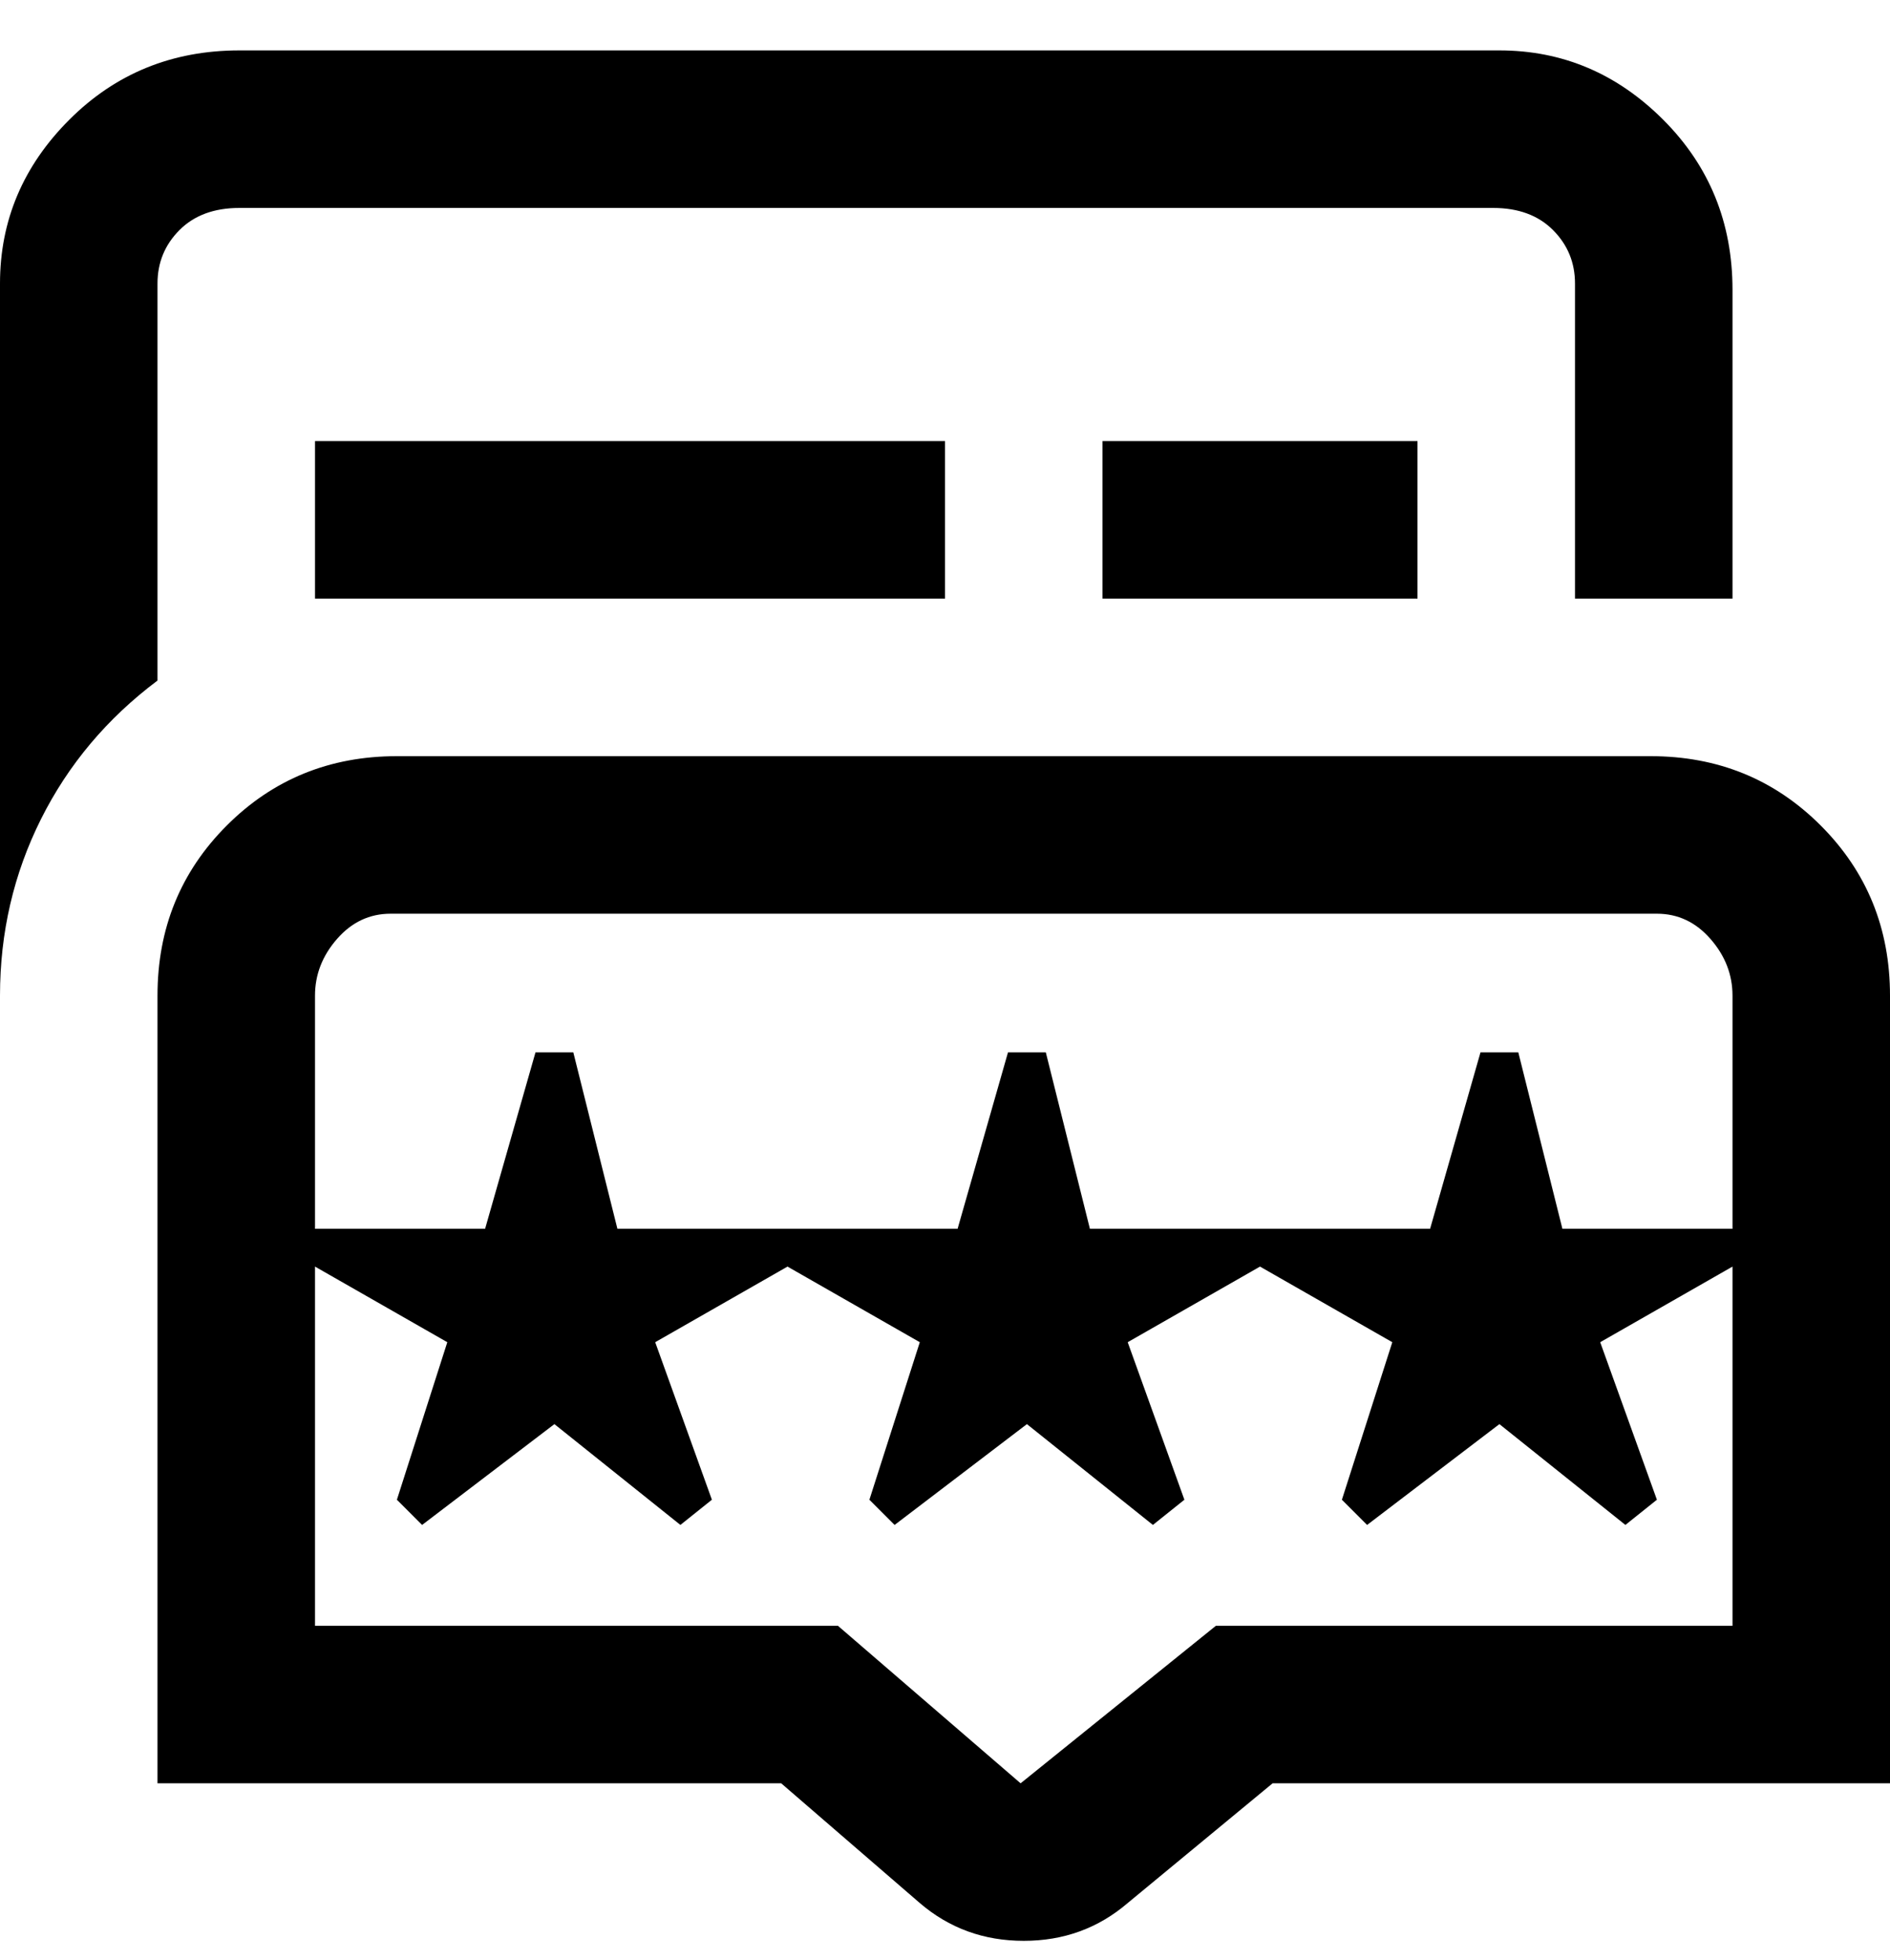 <svg viewBox="0 0 300 311" xmlns="http://www.w3.org/2000/svg"><path d="M263 120H63q-16 0-27 11t-11 27v125h99l22 19q7 6 16.5 6t16.5-6l23-19h98V158q0-16-11-27t-27-11h1zm12 138h-82l-31 25-29-25H50v-57l21 12-8 25 4 4 21-16 20 16 5-4-9-25 21-12 21 12-8 25 4 4 21-16 20 16 5-4-9-25 21-12 21 12-8 25 4 4 21-16 20 16 5-4-9-25 21-12v57zm0-63h-27l-7-28h-6l-8 28h-54l-7-28h-6l-8 28H98l-7-28h-6l-8 28H50v-37q0-5 3.5-9t8.5-4h201q5 0 8.5 4t3.5 9v37zM50 95V70h100v25H50zm125 0V70h50v25h-50zM25 108q-12 9-18.5 22T0 158V45q0-15 11-26T38 8h200q15 0 26 11t11 27v49h-25V45q0-5-3.5-8.5T237 33H38q-6 0-9.5 3.5T25 45v63z"/></svg>